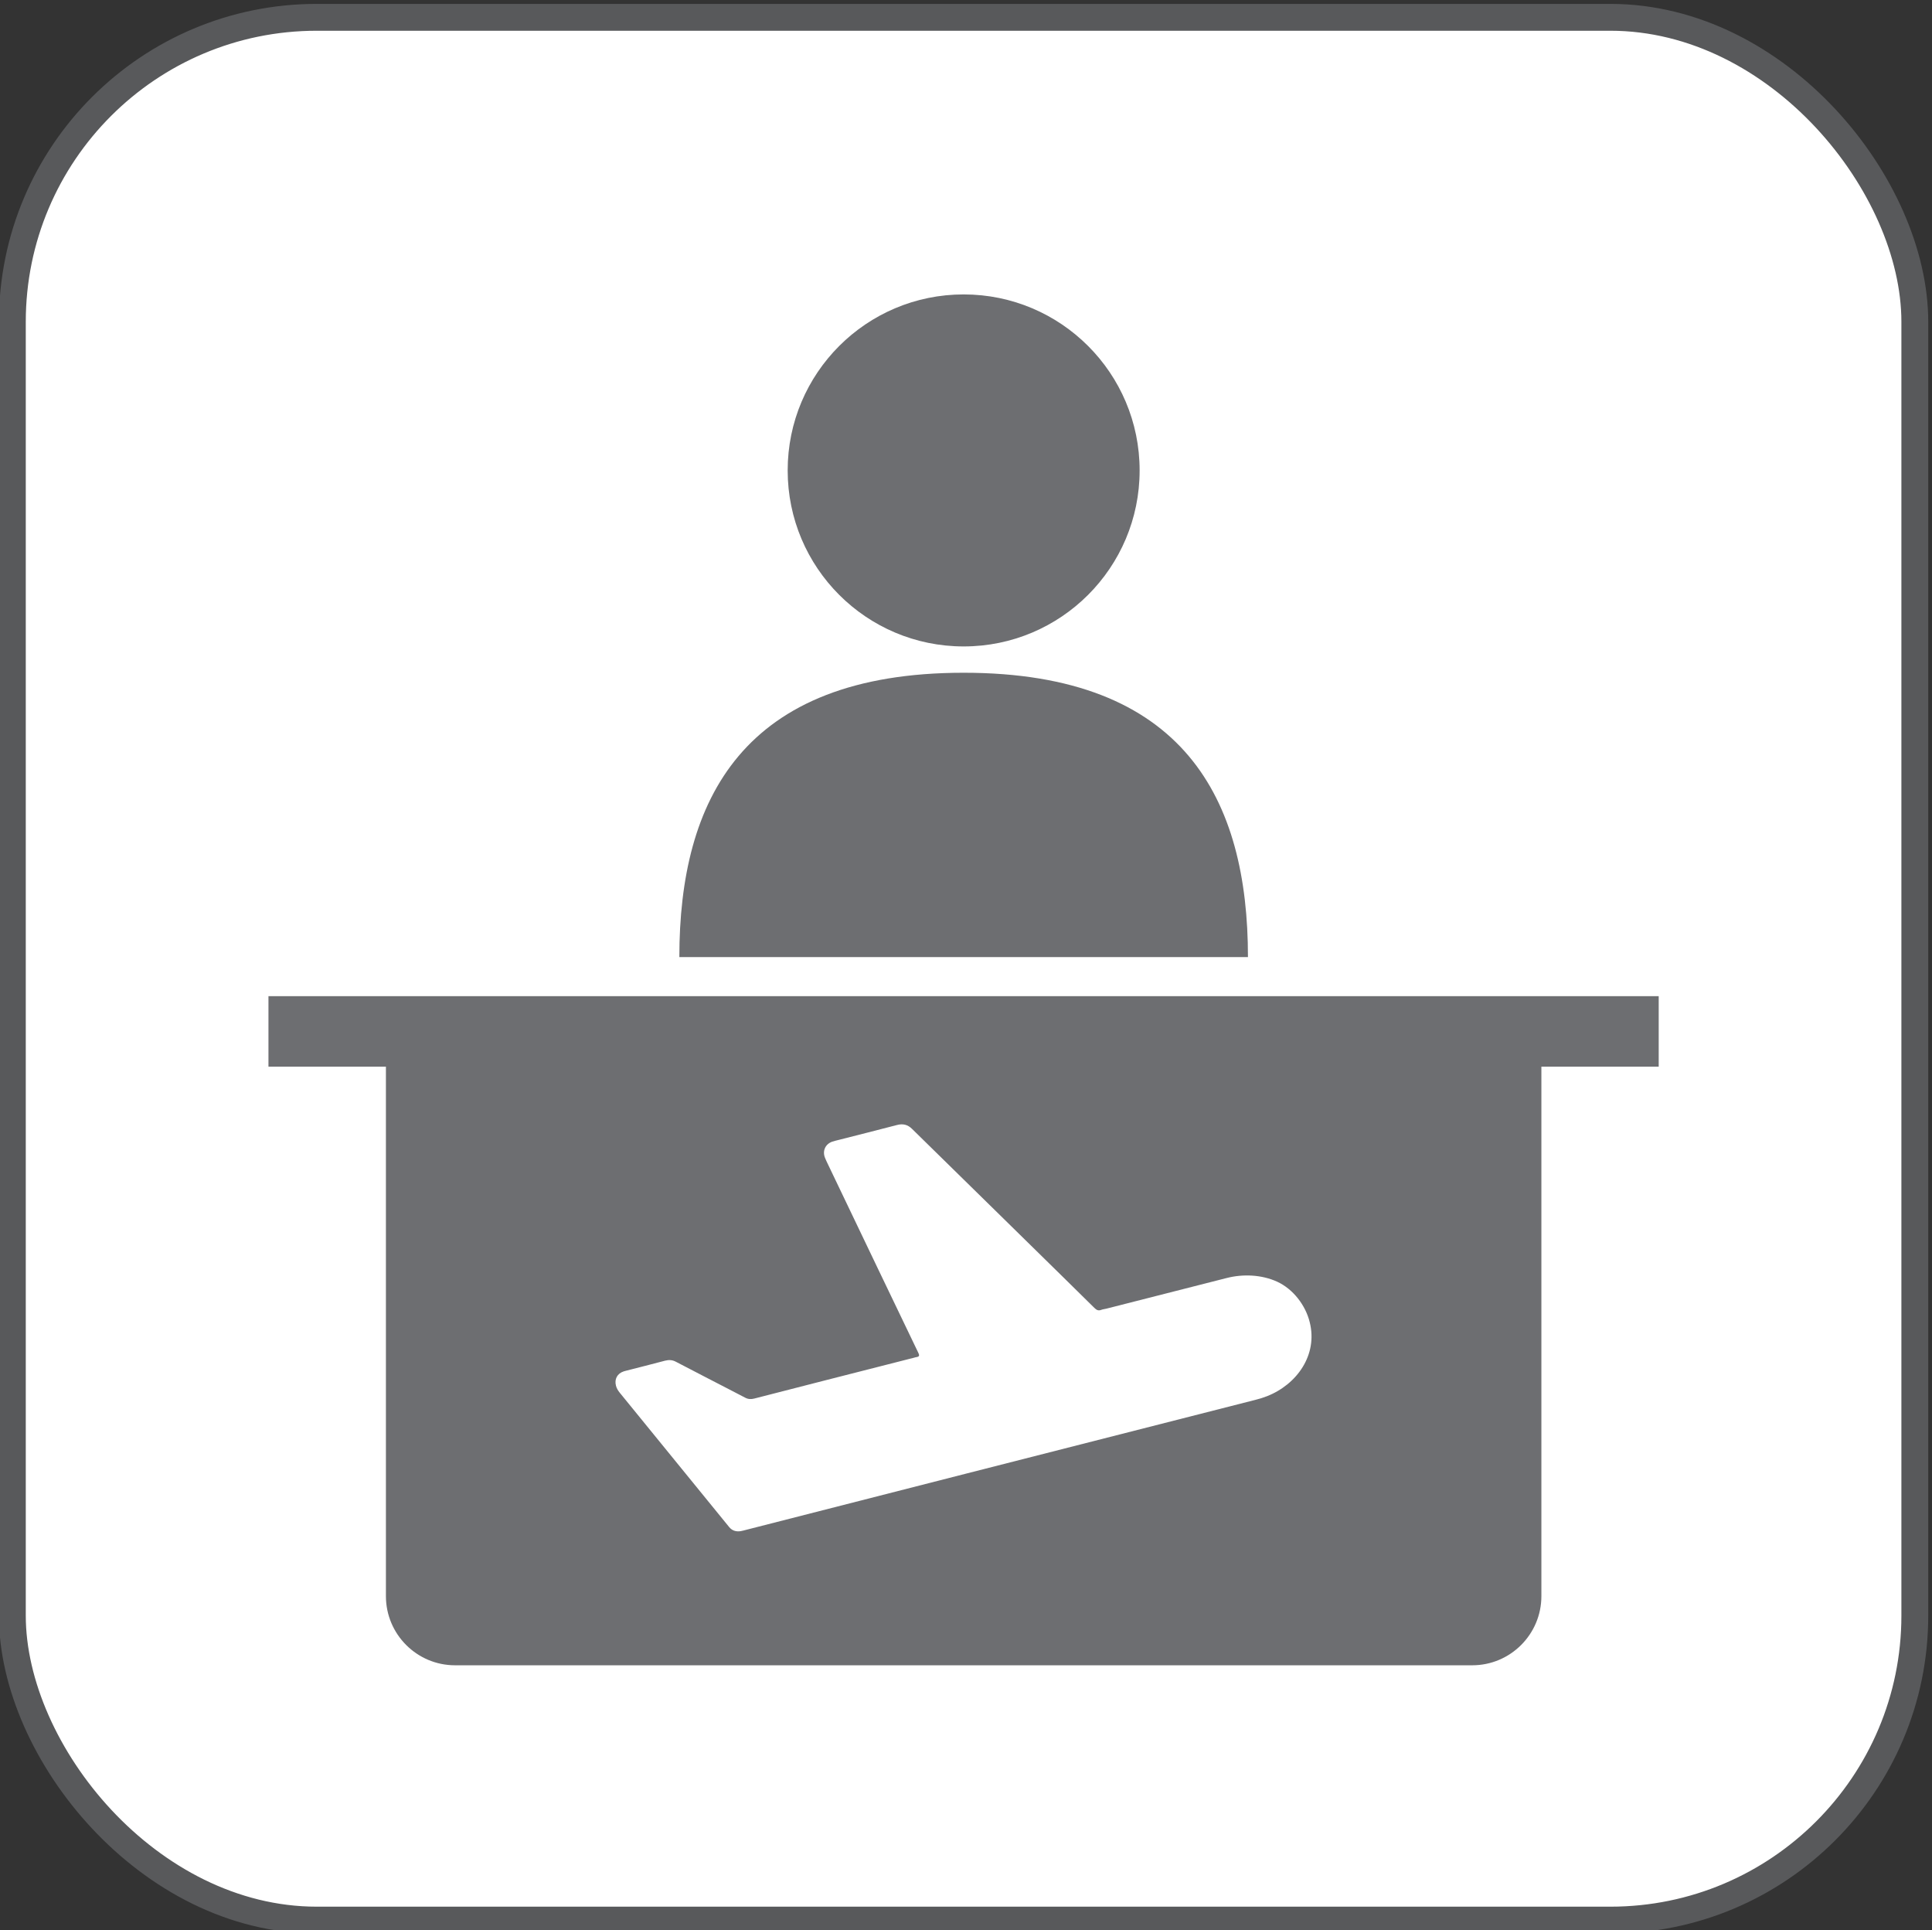 <?xml version="1.0" encoding="UTF-8"?>
<svg xmlns="http://www.w3.org/2000/svg" viewBox="0 0 143.93 143.78">
  <rect x="0" y="0" width="143.93" height="143.78" fill="#333333" stroke="none"/>
  <defs>
    <style>
      .cls-1 {
        stroke: #58595b;
        stroke-miterlimit: 10;
        stroke-width: 2px;
      }

      .cls-1, .cls-2 {
        fill: #fff;
      }

      .cls-3 {
        fill: #6d6e71;
      }

      .cls-3, .cls-2 {
        stroke-width: 0px;
      }
    </style>
  </defs>
  <g id="Layer_1" data-name="Layer 1">
    <rect class="cls-1" x=".92" y="1.29" width="141.73" height="141.73" rx="22.68" ry="22.68"/>
  </g>
  <g id="icon">
    <rect class="cls-3" x="20" y="74.2" width="103.57" height="5.25"/>
    <path class="cls-3" d="M28.75,78.66h86.08v40.23c0,2.84-2.31,5.15-5.15,5.15H33.9c-2.84,0-5.15-2.31-5.15-5.15v-40.23h0Z"/>
    <path class="cls-3" d="M71.79,50.11c-16.47,0-21.18,9.48-21.18,21.18h42.36c0-11.7-4.71-21.18-21.18-21.18Z"/>
    <circle class="cls-3" cx="71.79" cy="35.04" r="13.11"/>
    <path class="cls-2" d="M81.53,97.42c.15.15.29.23.5.15.12-.05.26-.06.38-.09,2.98-.76,5.97-1.52,8.95-2.28,1.24-.32,2.63-.26,3.79.27,1.19.55,2.11,1.75,2.42,3.01.62,2.44-.96,4.65-3.19,5.52-.28.11-.57.2-.86.27-9.63,2.45-34.94,8.91-37.97,9.69-.13.03-.25.07-.38.09-.34.05-.64-.04-.86-.32-1.24-1.53-7.45-9.15-8.13-9.98-.13-.16-.24-.33-.29-.53-.13-.49.09-.91.57-1.07.05-.02.09-.03.14-.04.98-.25,1.97-.5,2.95-.76.28-.07.54-.06.8.08.78.41,1.56.81,2.35,1.22.94.49,1.89.97,2.82,1.46.23.12.44.12.68.06,1.77-.46,3.54-.91,5.3-1.36,2.2-.56,4.39-1.12,6.59-1.68.07-.02.14-.04.21-.05.17-.03.21-.11.13-.28-.3-.62-5.62-11.7-6.77-14.12-.07-.14-.13-.28-.19-.42-.22-.51,0-1.03.52-1.22.17-.06.34-.09.52-.14,1.43-.37,2.87-.72,4.3-1.1.45-.12.81-.04,1.14.29.72.71,13.06,12.8,13.58,13.33Z"/>
  </g>
</svg>